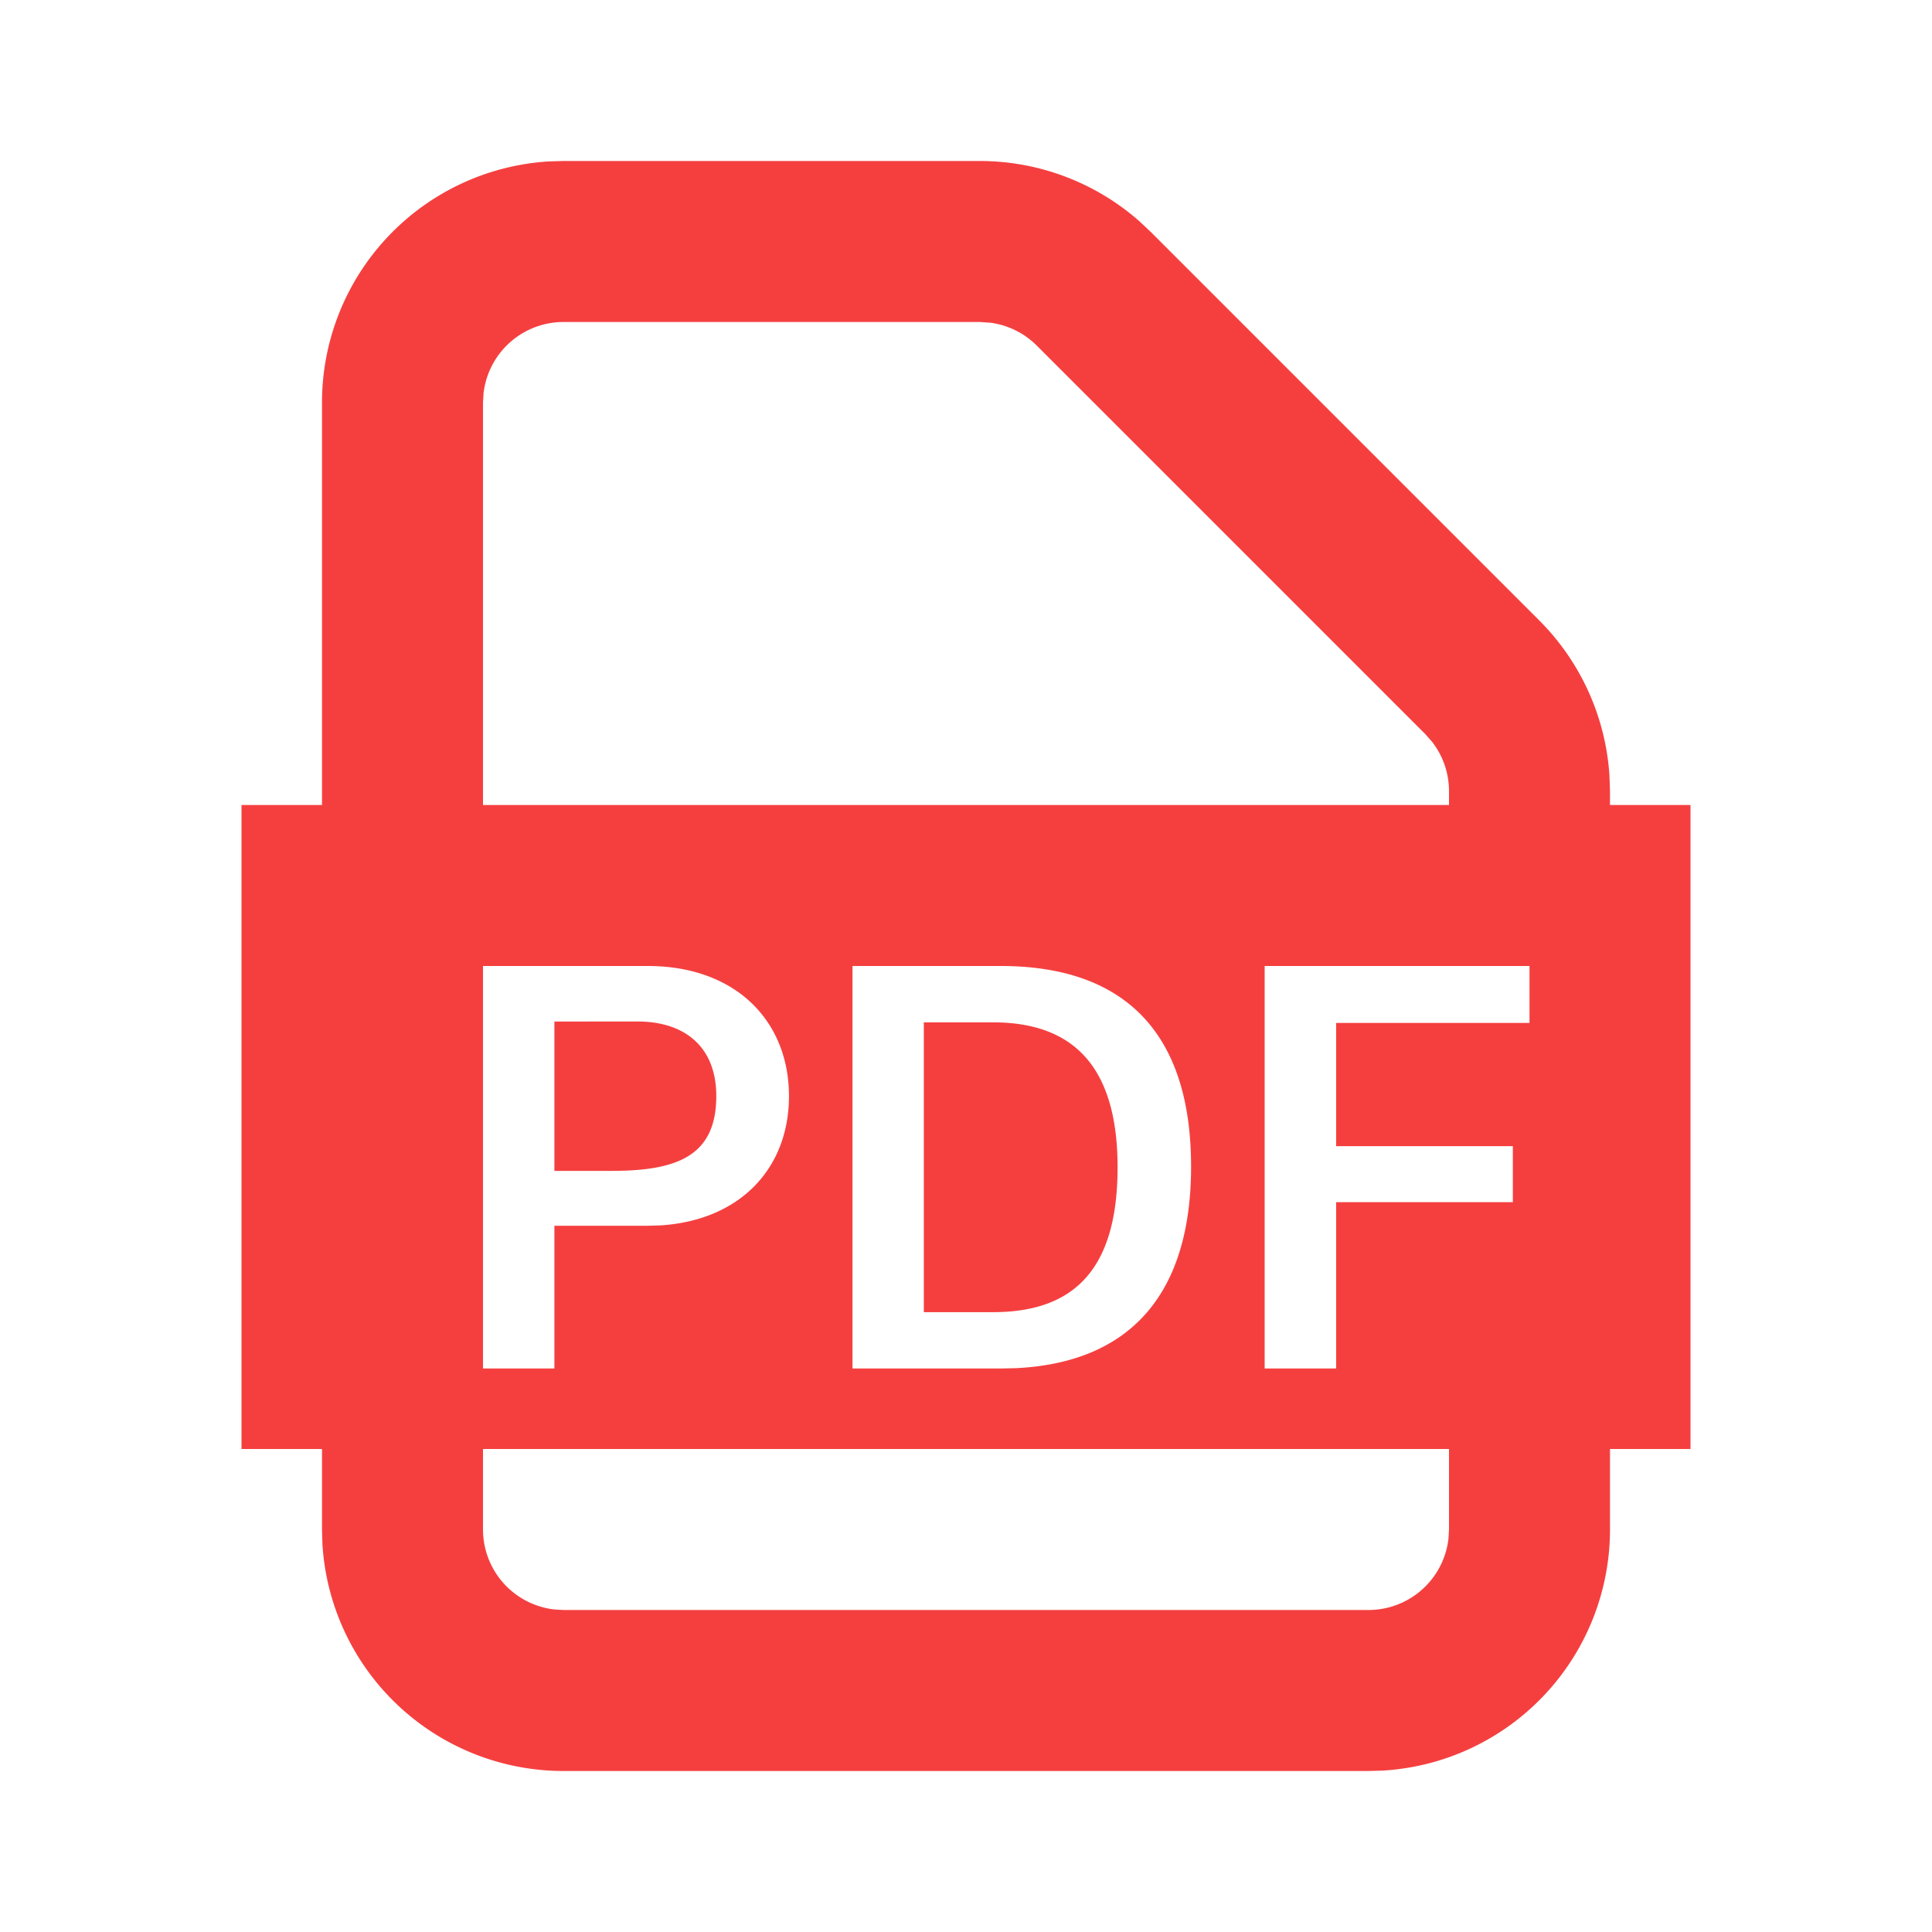 <svg width="24" height="24" xmlns="http://www.w3.org/2000/svg"><path d="M12.172 2a3 3 0 0 1 1.976.743l.145.136 4.828 4.828a3 3 0 0 1 .872 1.923l.007.198V10h1v8h-1v1a3 3 0 0 1-2.824 2.995L17 22H7a3 3 0 0 1-2.995-2.824L4 19v-1H3v-8h1V5a3 3 0 0 1 2.824-2.995L7 2h5.172zM18 18H6v1a1 1 0 0 0 .883.993L7 20h10a1 1 0 0 0 .993-.883L18 19v-1zm-9.953-6H6v5h.887v-1.773h1.156l.168-.005c.987-.066 1.59-.711 1.59-1.607C9.8 12.681 9.137 12 8.047 12zm4.383 0h-1.84v5h1.84l.186-.004c1.457-.069 2.18-.958 2.18-2.505 0-1.608-.776-2.491-2.366-2.491zM19 12h-3.29v5h.888v-2.066h2.195v-.696h-2.195v-1.531H19V12zm-6.664.7c1.09 0 1.547.659 1.547 1.802 0 1.286-.559 1.798-1.547 1.798h-.86v-3.6zm-4.422-.011c.617 0 .984.337.984.926 0 .744-.484.93-1.3.93h-.711V12.69zM12.172 4H7a1 1 0 0 0-.993.883L6 5v5h12v-.172a1 1 0 0 0-.206-.608l-.087-.099-4.828-4.828a1 1 0 0 0-.576-.284L12.172 4z" fill="#f53f3f" fill-rule="nonzero"/></svg>